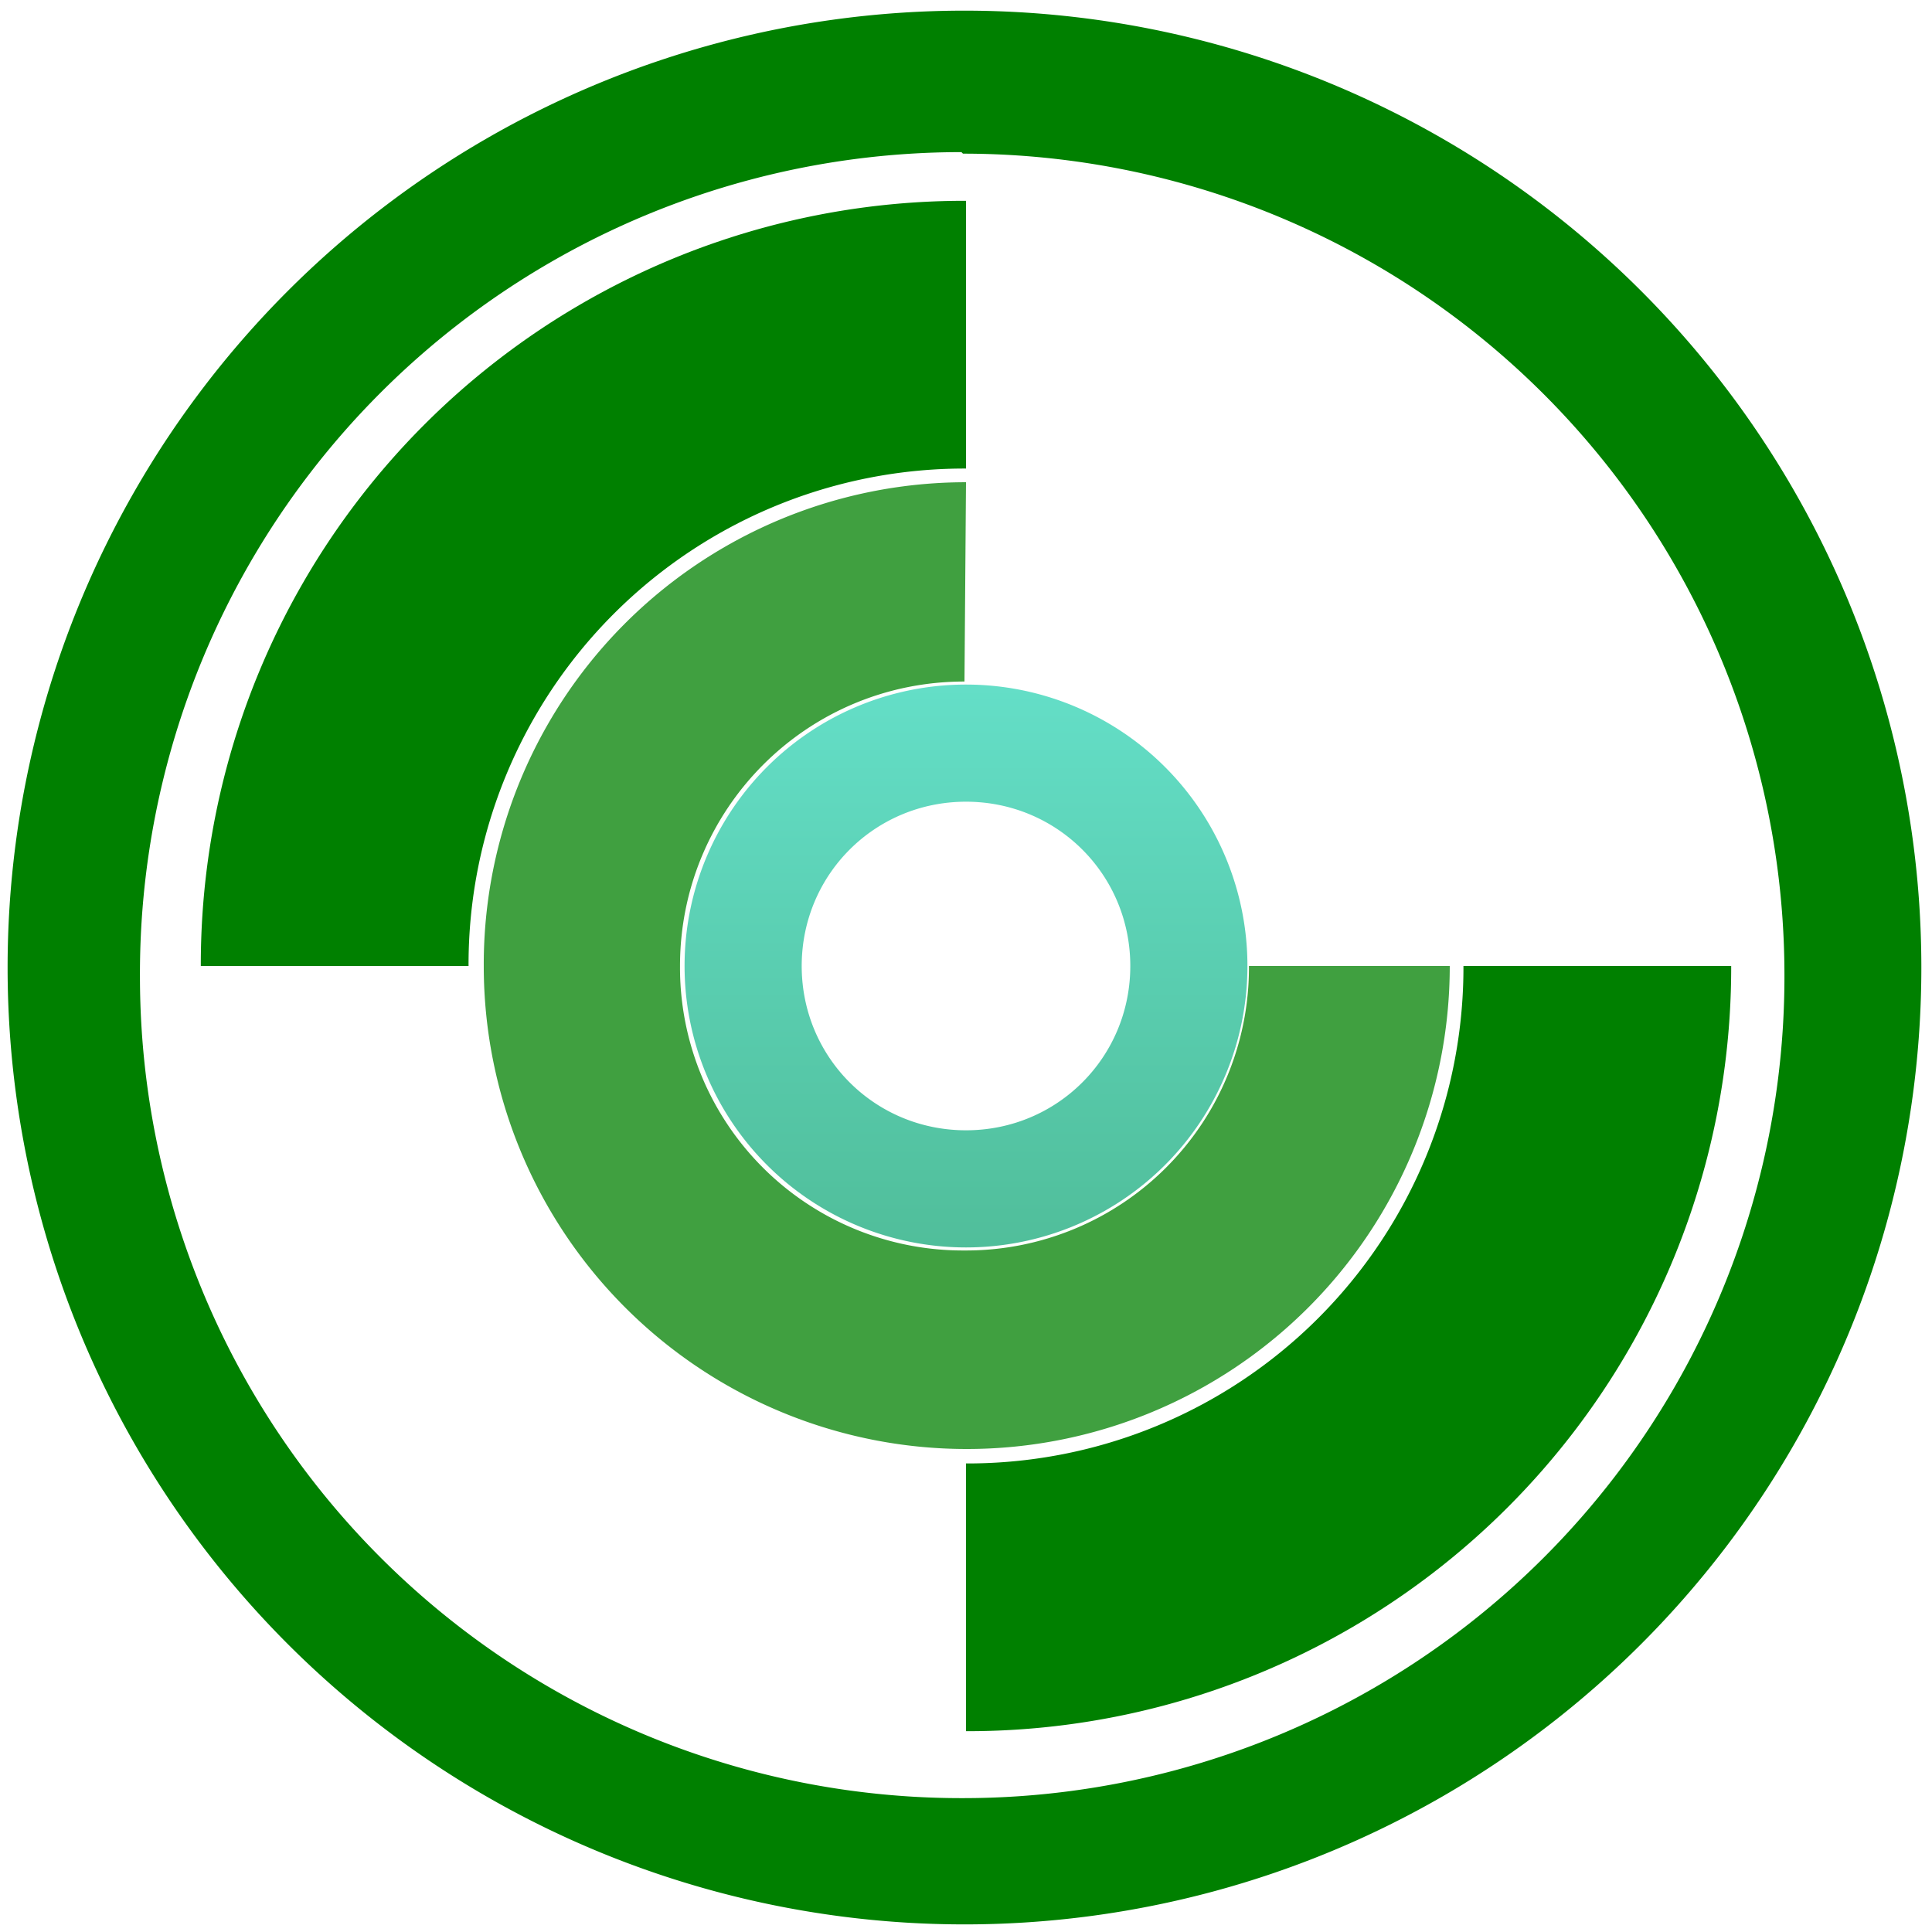 <svg xmlns="http://www.w3.org/2000/svg" width="48" height="48" viewBox="0 0 12.7 12.7"><defs><linearGradient id="a" x2="0" y1="36" y2="12" gradientTransform="translate(2.65 286.95) scale(.154)" gradientUnits="userSpaceOnUse"><stop stop-color="#06a370"/><stop offset="1" stop-color="#22d1b0"/></linearGradient></defs><path fill="green" d="M6.34.07a6.29 6.29 0 0 0-6.29 6.3 6.29 6.29 0 0 0 6.3 6.28 6.29 6.29 0 0 0 6.28-6.29A6.29 6.29 0 0 0 6.34.07zm-.01.94a5.4 5.4 0 0 1 5.4 5.4 5.4 5.4 0 0 1-5.4 5.41 5.4 5.4 0 0 1-5.41-5.4A5.4 5.4 0 0 1 6.32 1z"/><path fill="green" d="M6.35 1.32a5.02 5.02 0 0 0-5.03 5.03h1.76a3.26 3.26 0 0 1 3.27-3.27zm3.27 5.03a3.26 3.26 0 0 1-3.27 3.27v1.76a5.02 5.02 0 0 0 5.03-5.03z"/><path fill="green" d="M6.35 3.17a3.17 3.17 0 0 0-3.17 3.18 3.17 3.17 0 1 0 6.35 0H8.21a1.86 1.86 0 0 1-1.87 1.87 1.86 1.86 0 0 1-1.87-1.87c0-1.03.83-1.87 1.87-1.87z" opacity=".75"/><path fill="url(#a)" d="M6.35 288.8a1.85 1.85 0 0 0-1.85 1.85 1.85 1.85 0 1 0 3.7 0 1.85 1.85 0 0 0-1.85-1.85m0 .77c.6 0 1.08.48 1.08 1.08 0 .6-.48 1.08-1.08 1.08-.6 0-1.08-.48-1.08-1.08 0-.6.48-1.08 1.08-1.08" opacity=".7" transform="translate(0 -284.3)"/></svg>